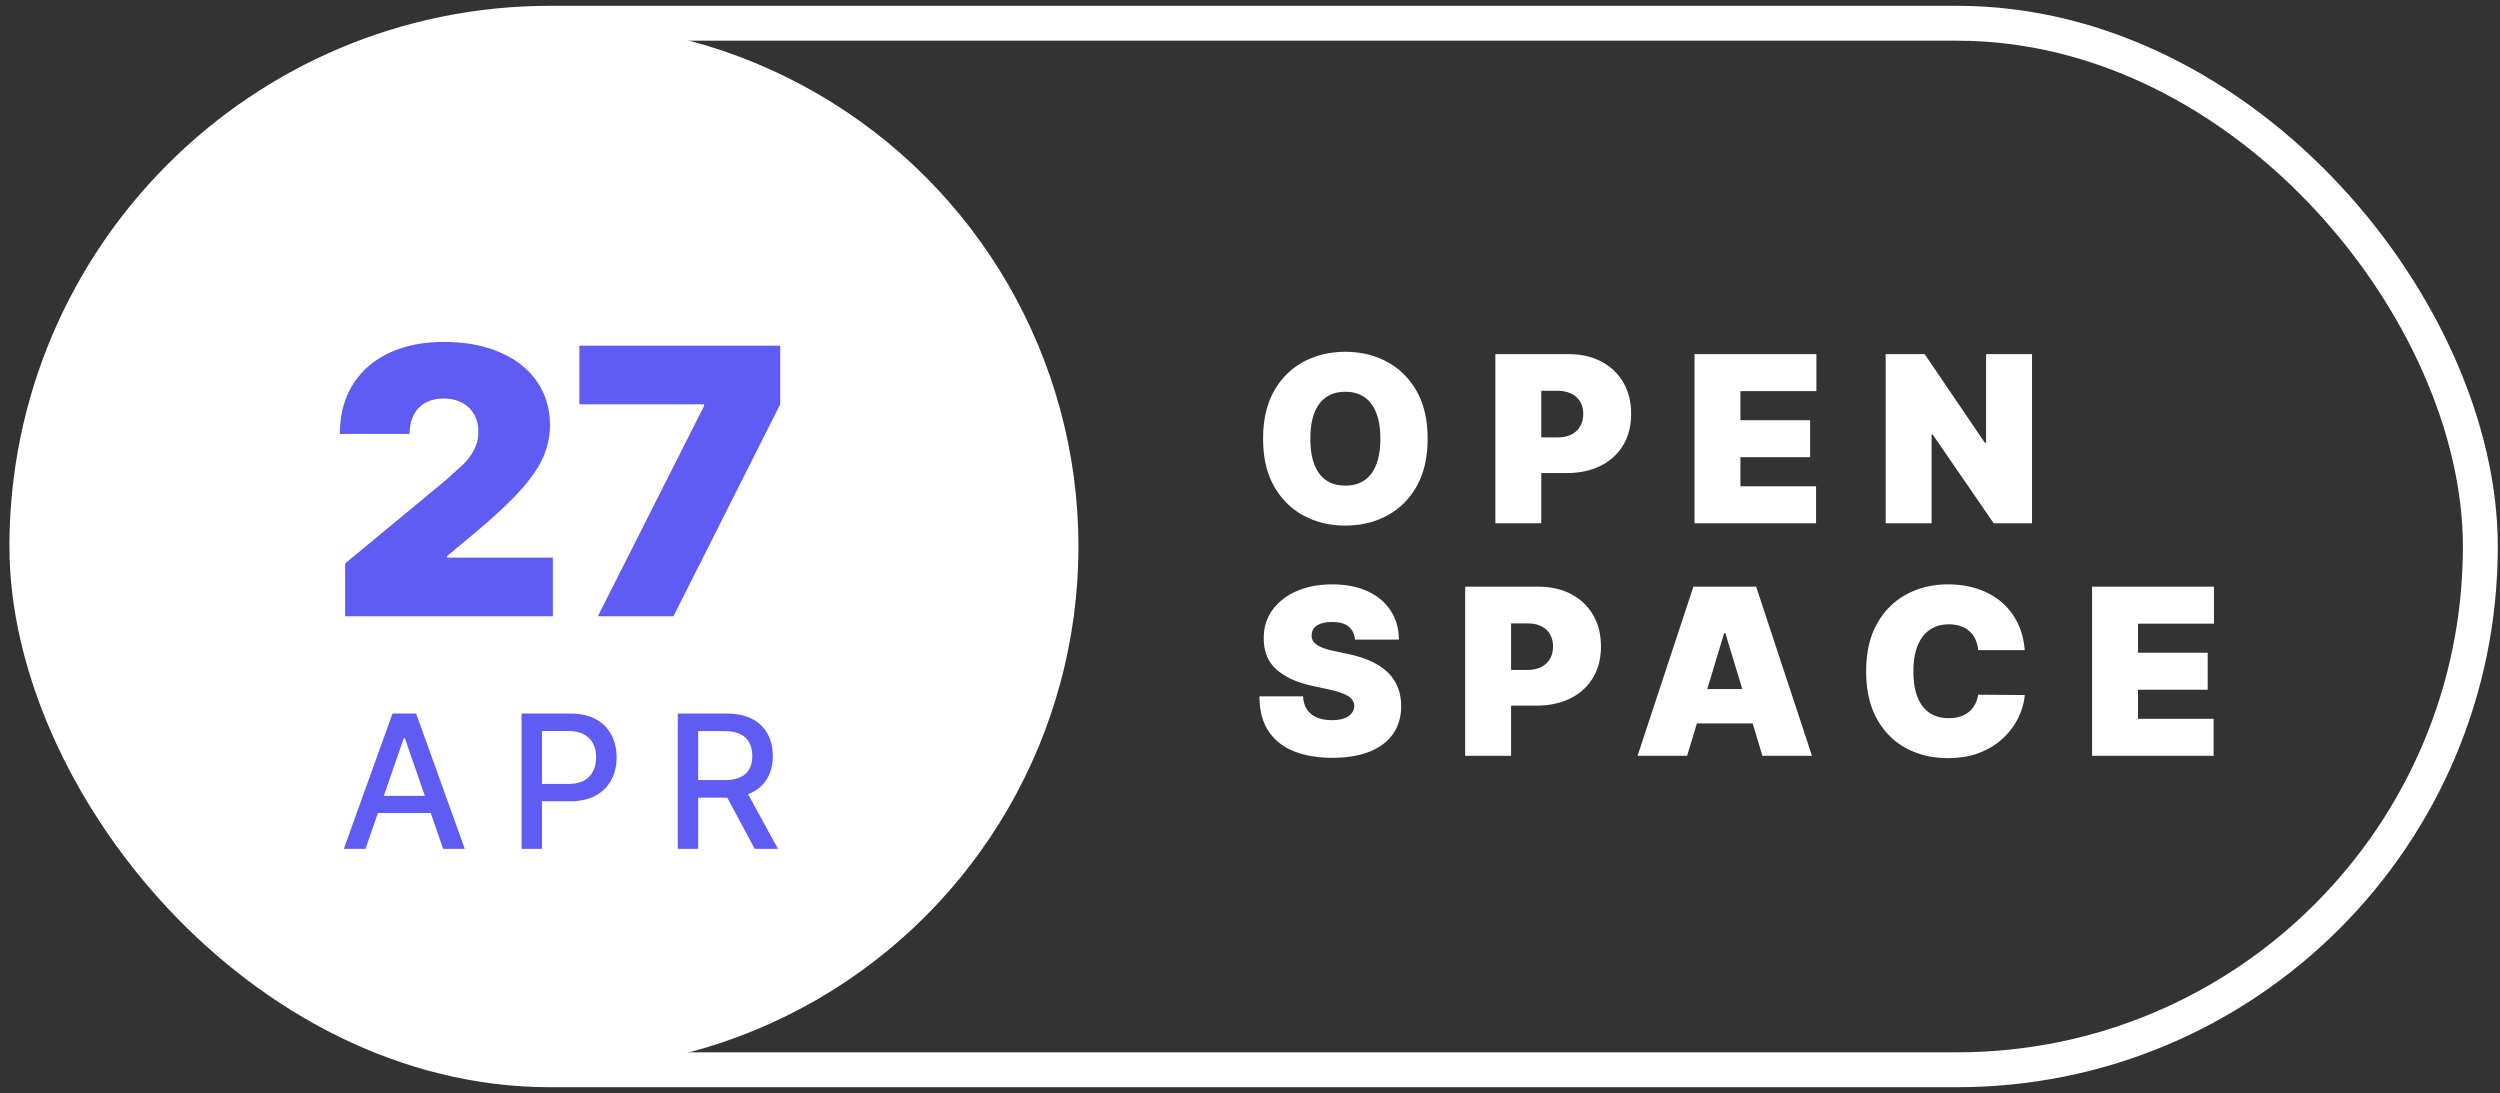 <svg xmlns="http://www.w3.org/2000/svg" width="215" height="94" fill="none" xmlns:v="https://vecta.io/nano"><rect width="100%" height="100%" fill="#333333" stroke="none"/><path d="M122.775 37.727c0 1.619-.315 2.985-.945 4.098s-1.479 1.948-2.549 2.521-2.264.852-3.58.852c-1.326 0-2.524-.287-3.594-.859-1.065-.578-1.913-1.421-2.542-2.528s-.938-2.474-.938-4.084c0-1.619.313-2.983.938-4.091s1.477-1.953 2.542-2.521c1.07-.573 2.268-.859 3.594-.859 1.316 0 2.51.286 3.58.859s1.92 1.409 2.549 2.521.945 2.472.945 4.091zm-4.063 0c0-.871-.116-1.605-.348-2.202s-.565-1.056-1.015-1.364-.994-.469-1.648-.469-1.205.156-1.655.469-.783.762-1.015 1.364-.341 1.331-.341 2.202.113 1.608.341 2.209.57 1.051 1.015 1.364 1.002.462 1.655.462 1.203-.154 1.648-.462.788-.767 1.015-1.364.348-1.338.348-2.209zm9.89 7.273V30.455h6.278c1.08 0 2.025.213 2.834.639a4.63 4.63 0 0 1 1.889 1.797c.45.772.675 1.674.675 2.706 0 1.042-.232 1.944-.696 2.706s-1.105 1.349-1.939 1.761c-.828.412-1.797.618-2.905.618h-3.75v-3.068h2.955c.464 0 .859-.081 1.186-.241s.585-.4.76-.703.27-.66.27-1.072-.09-.772-.27-1.065-.429-.526-.76-.682-.722-.241-1.186-.241h-1.392V45h-3.949zm17.125 0V30.455h10.483v3.182h-6.534v2.5h5.994v3.182h-5.994v2.5h6.506V45h-10.455zm29.027-14.545V45h-3.296l-5.255-7.642h-.086V45h-3.949V30.455h3.353l5.17 7.614h.114v-7.614h3.949zM116.525 55c-.038-.474-.215-.843-.533-1.108-.312-.265-.788-.398-1.427-.398-.407 0-.741.05-1.002.149-.255.095-.445.225-.568.391a.97.97 0 0 0-.192.568.94.94 0 0 0 .093.476c.075.137.194.263.355.376s.367.208.618.298.549.17.895.242l1.193.256c.805.17 1.494.395 2.067.675s1.041.608 1.406.987.632.795.802 1.264c.176.469.266.98.27 1.534-.004.956-.244 1.766-.717 2.429s-1.151 1.167-2.031 1.513-1.93.519-3.161.519c-1.264 0-2.367-.187-3.309-.561s-1.667-.949-2.188-1.726-.777-1.78-.781-2.997h3.75c.023.445.135.819.334 1.122s.478.533.838.689.797.234 1.299.234c.422 0 .775-.052 1.059-.156s.499-.249.646-.433a1.02 1.02 0 0 0 .227-.632.9.9 0 0 0-.22-.582c-.137-.17-.365-.322-.682-.455s-.746-.265-1.285-.383l-1.449-.312c-1.288-.279-2.304-.746-3.047-1.399s-1.106-1.555-1.101-2.692c-.005-.923.242-1.731.739-2.422s1.195-1.238 2.081-1.626 1.91-.582 3.061-.582c1.174 0 2.19.197 3.047.59s1.517.947 1.981 1.662.706 1.541.71 2.493h-3.778zm9.479 10V50.455h6.279c1.079 0 2.024.213 2.834.639s1.439 1.025 1.889 1.797.675 1.674.675 2.706c0 1.042-.232 1.944-.696 2.706s-1.106 1.349-1.939 1.761-1.797.618-2.905.618h-3.75v-3.068h2.954c.464 0 .86-.081 1.186-.241a1.76 1.76 0 0 0 .76-.703c.18-.303.27-.66.27-1.072s-.09-.772-.27-1.065a1.69 1.69 0 0 0-.76-.682c-.326-.161-.722-.241-1.186-.241h-1.392V65h-3.949zm19.087 0h-4.261l4.801-14.545h5.398L155.83 65h-4.261l-3.182-10.54h-.114L145.091 65zm-.795-5.739h8.011v2.954h-8.011v-2.954zm29.831-3.352h-4.006a2.71 2.71 0 0 0-.227-.902 2.03 2.03 0 0 0-.497-.696c-.209-.199-.462-.35-.76-.455s-.637-.163-1.016-.163c-.663 0-1.224.161-1.683.483s-.8.784-1.037 1.385-.348 1.323-.348 2.166c0 .89.118 1.636.355 2.237.242.597.59 1.046 1.044 1.349s1.002.448 1.641.448c.364 0 .691-.045.98-.135s.54-.23.753-.405a2.09 2.09 0 0 0 .518-.632c.138-.251.23-.533.277-.845l4.006.028c-.047.616-.22 1.243-.519 1.882s-.722 1.222-1.271 1.761c-.544.535-1.219.966-2.024 1.293s-1.74.49-2.805.49c-1.336 0-2.534-.286-3.594-.859s-1.892-1.416-2.507-2.528-.916-2.474-.916-4.084c0-1.619.312-2.983.937-4.091s1.468-1.953 2.528-2.521 2.245-.859 3.552-.859c.918 0 1.763.126 2.535.376s1.449.618 2.031 1.101 1.051 1.068 1.407 1.768.57 1.503.646 2.408zM179.918 65V50.455h10.483v3.182h-6.534v2.5h5.995v3.182h-5.995v2.5h6.506V65h-10.455z" fill="#fff"/><rect x="2.31" y="2" width="211" height="90" rx="45" stroke="#fff" stroke-width="3"/><circle cx="47.747" cy="47" r="45" fill="#fff"/><path d="M31.433 73h-1.864l4.188-11.636h2.028L39.973 73h-1.864l-3.29-9.523h-.091L31.433 73zm.313-4.557h6.046v1.477h-6.046v-1.477zM44.853 73V61.364h4.148c.905 0 1.655.165 2.25.494s1.04.78 1.335 1.352.443 1.208.443 1.921-.15 1.36-.449 1.932a3.24 3.24 0 0 1-1.341 1.352c-.599.333-1.343.494-2.244.494h-2.852V67.42h2.693c.572 0 1.036-.099 1.392-.296a1.84 1.84 0 0 0 .784-.818c.167-.344.25-.737.25-1.176s-.083-.83-.25-1.171-.43-.608-.79-.801-.826-.29-1.409-.29h-2.204V73h-1.756zm13.434 0V61.364h4.148c.901 0 1.65.155 2.244.466a3.09 3.09 0 0 1 1.341 1.29c.296.545.443 1.176.443 1.892s-.15 1.339-.449 1.881-.742.957-1.341 1.256-1.343.449-2.244.449h-3.142v-1.511h2.983c.568 0 1.03-.081 1.386-.244s.623-.4.79-.71.25-.684.25-1.119-.085-.82-.256-1.142a1.65 1.65 0 0 0-.79-.739c-.356-.174-.824-.261-1.403-.261h-2.205V73h-1.756zm5.744-5.25L66.907 73h-2l-2.818-5.25h1.943zM29.683 53v-4.545l8.682-7.182 1.477-1.341c.417-.424.735-.86.955-1.307a3.24 3.24 0 0 0 .341-1.489c0-.599-.129-1.11-.386-1.534a2.5 2.5 0 0 0-1.045-.977c-.447-.235-.962-.352-1.545-.352s-1.098.117-1.545.352a2.46 2.46 0 0 0-1.023 1.034c-.243.454-.364 1.008-.364 1.659h-6c0-1.636.367-3.045 1.102-4.227s1.773-2.091 3.114-2.727 2.913-.955 4.716-.955c1.864 0 3.477.299 4.841.898 1.371.591 2.428 1.424 3.171 2.5.75 1.076 1.125 2.337 1.125 3.784 0 .894-.186 1.784-.557 2.671-.371.879-1.038 1.852-2 2.92S42.41 44.523 40.637 46l-2.182 1.818v.136h9.091V53H29.683zm21.733 0l9.136-18.091v-.136H49.825v-5.045h17.273v5.045L57.916 53h-6.5z" fill="#5f5cf4"/></svg>